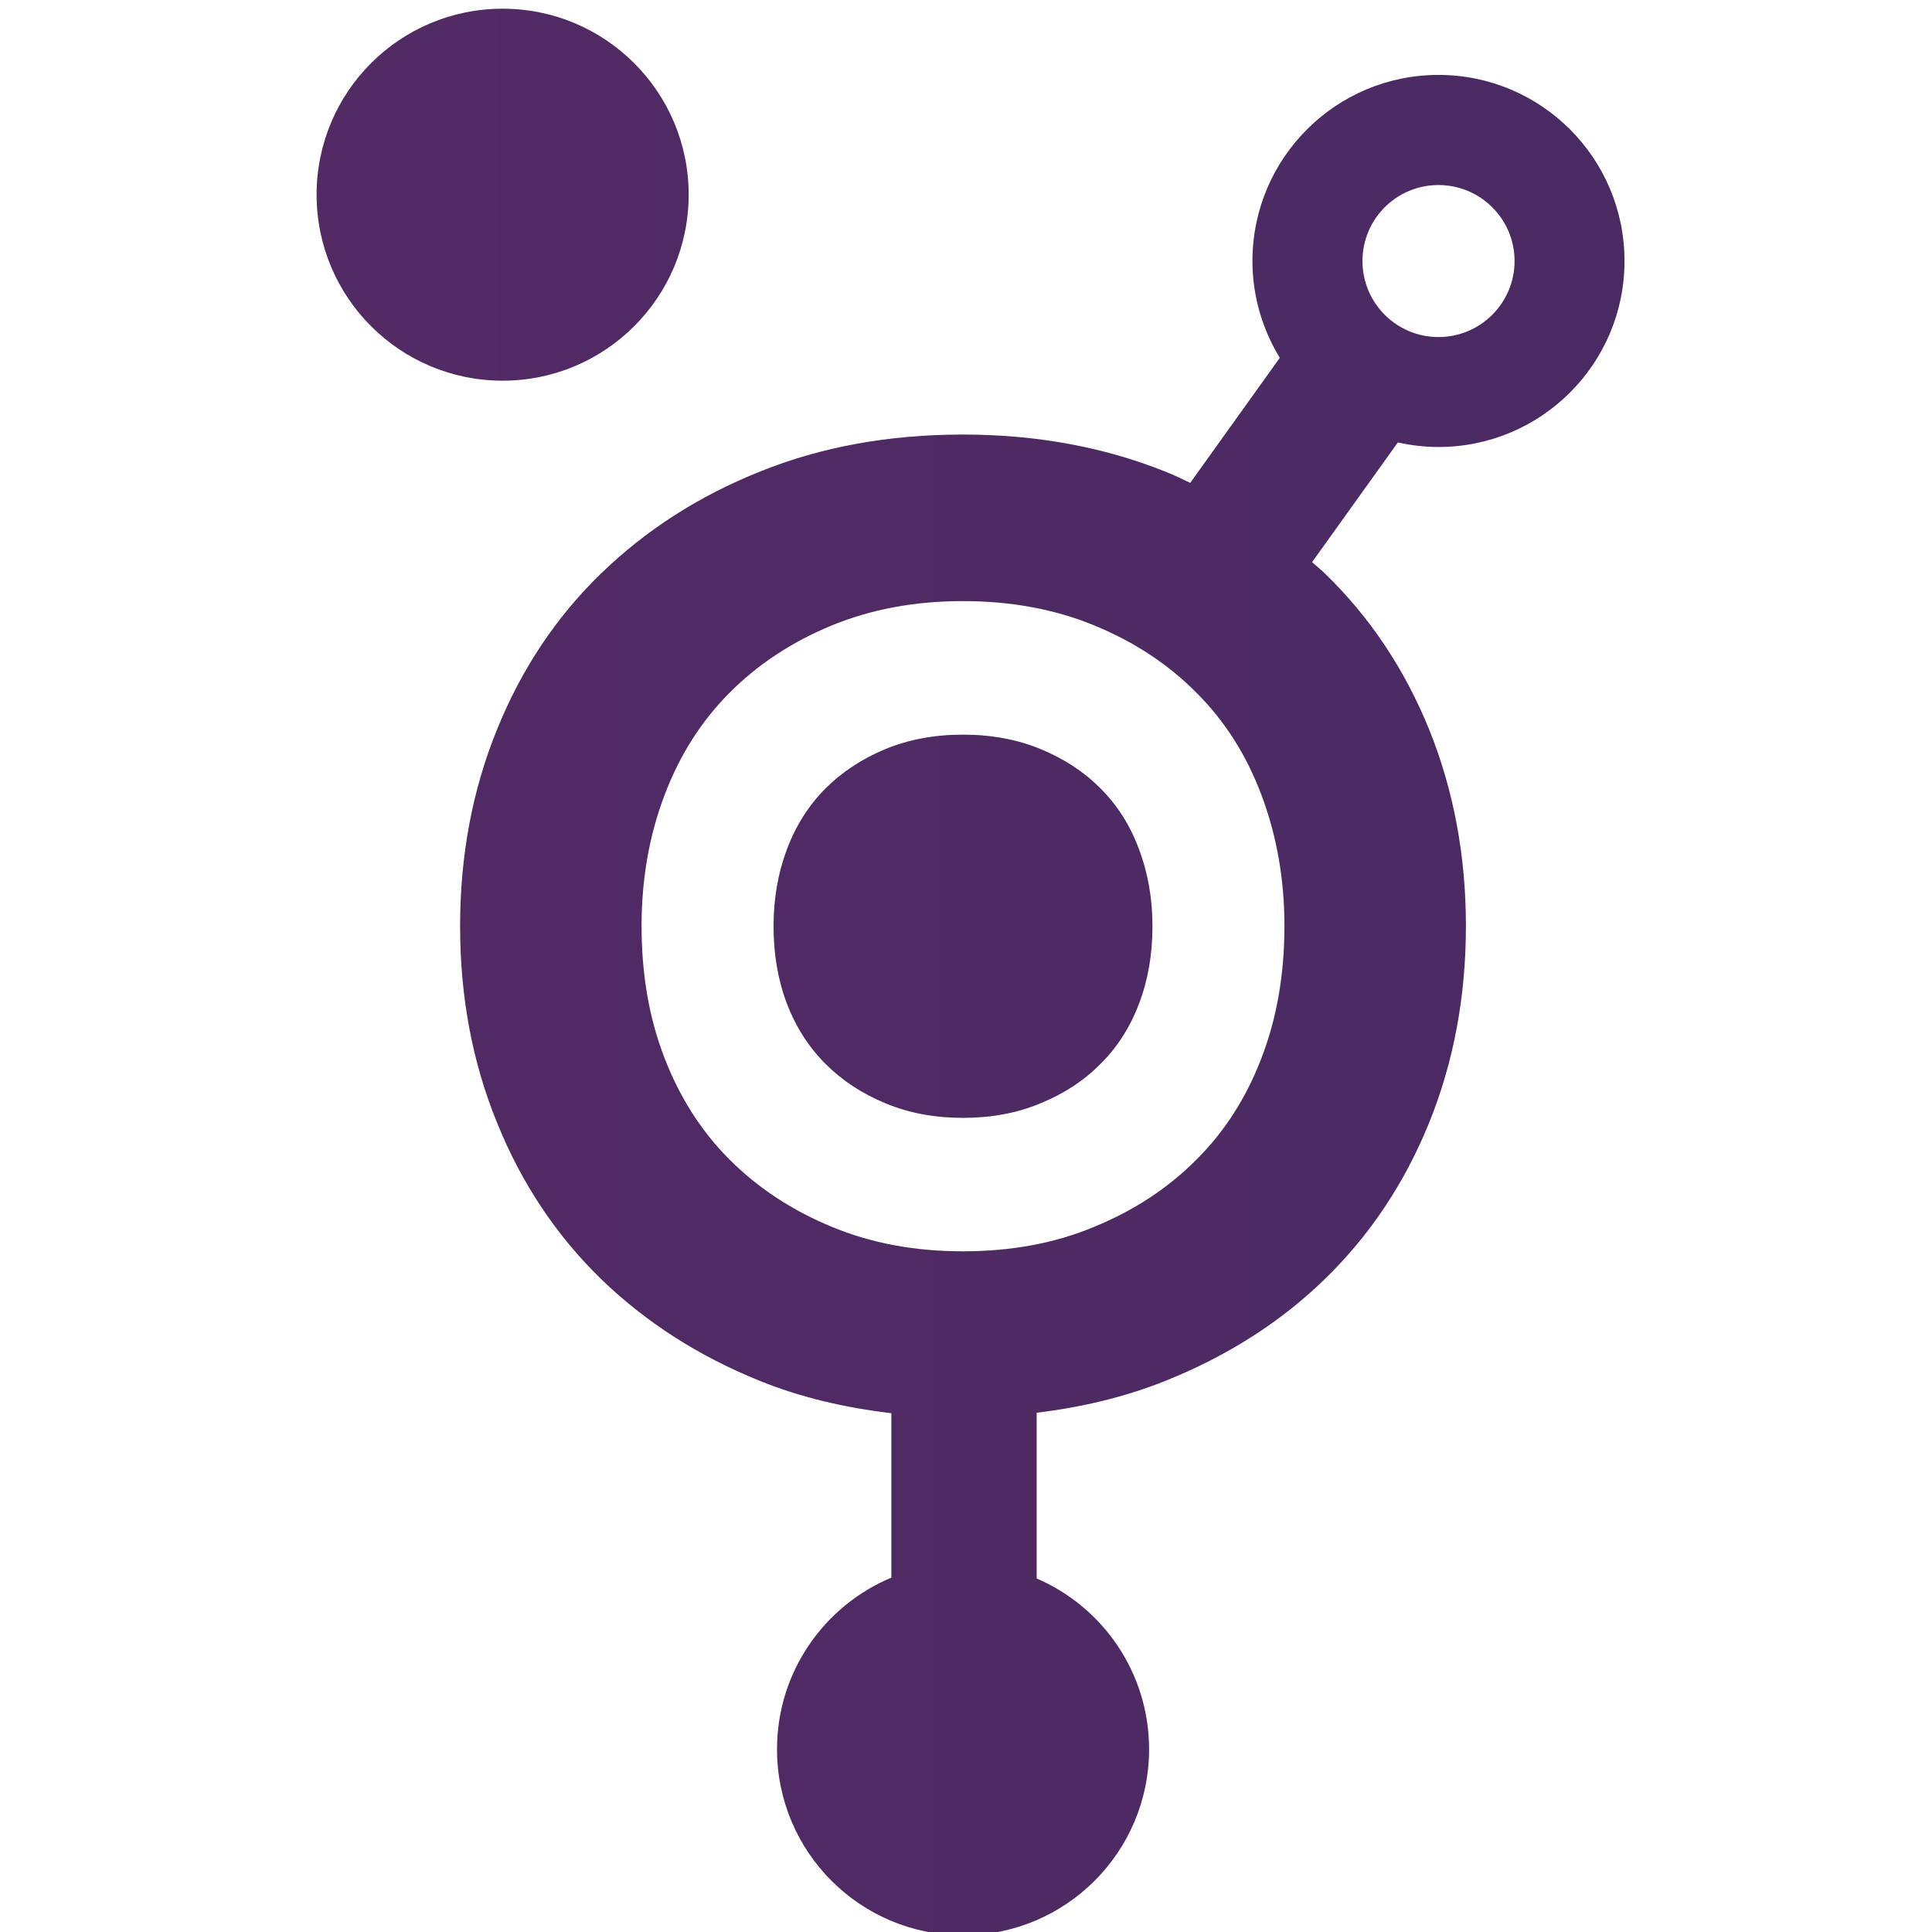<?xml version="1.0" encoding="UTF-8" standalone="no"?>
<!-- Created with Inkscape (http://www.inkscape.org/) -->

<svg
   version="1.1"
   id="svg2"
   width="140"
   height="140"
   viewBox="0 0 140 140"
   sodipodi:docname="82050_Kytos-ng_Flat_HXYZ__1__square.svg"
   inkscape:version="1.1 (c68e22c387, 2021-05-23)"
   xmlns:inkscape="http://www.inkscape.org/namespaces/inkscape"
   xmlns:sodipodi="http://sodipodi.sourceforge.net/DTD/sodipodi-0.dtd"
   xmlns:xlink="http://www.w3.org/1999/xlink"
   xmlns="http://www.w3.org/2000/svg"
   xmlns:svg="http://www.w3.org/2000/svg">
  <defs
     id="defs6">
    <clipPath
       clipPathUnits="userSpaceOnUse"
       id="clipPath22">
      <path
         d="M 0,2000 H 2000 V 0 H 0 Z"
         id="path20" />
    </clipPath>
    <linearGradient
       x1="0"
       y1="0"
       x2="1"
       y2="0"
       gradientUnits="userSpaceOnUse"
       gradientTransform="matrix(0,-48.524,-48.524,0,1113.94,1568.389)"
       spreadMethod="pad"
       id="linearGradient116">
      <stop
         style="stop-opacity:1;stop-color:#672869"
         offset="0"
         id="stop112" />
      <stop
         style="stop-opacity:1;stop-color:#322c5d"
         offset="1"
         id="stop114" />
    </linearGradient>
    <linearGradient
       x1="0"
       y1="0"
       x2="1"
       y2="0"
       gradientUnits="userSpaceOnUse"
       gradientTransform="matrix(227.943,0,0,-227.943,826.133,1544.127)"
       spreadMethod="pad"
       id="linearGradient136">
      <stop
         style="stop-opacity:1;stop-color:#672869"
         offset="0"
         id="stop132" />
      <stop
         style="stop-opacity:1;stop-color:#322c5d"
         offset="1"
         id="stop134" />
    </linearGradient>
    <clipPath
       clipPathUnits="userSpaceOnUse"
       id="clipPath146">
      <path
         d="M 0,2000 H 2000 V 0 H 0 Z"
         id="path144" />
    </clipPath>
    <linearGradient
       x1="0"
       y1="0"
       x2="1"
       y2="0"
       gradientUnits="userSpaceOnUse"
       gradientTransform="matrix(85.618,0,0,-85.618,896.582,1446.928)"
       spreadMethod="pad"
       id="linearGradient168">
      <stop
         style="stop-opacity:1;stop-color:#672869"
         offset="0"
         id="stop164" />
      <stop
         style="stop-opacity:1;stop-color:#322c5d"
         offset="1"
         id="stop166" />
    </linearGradient>
    <linearGradient
       x1="0"
       y1="0"
       x2="1"
       y2="0"
       gradientUnits="userSpaceOnUse"
       gradientTransform="matrix(85.618,0,0,-85.618,896.582,1442.96)"
       spreadMethod="pad"
       id="linearGradient188">
      <stop
         style="stop-opacity:1;stop-color:#672869"
         offset="0"
         id="stop184" />
      <stop
         style="stop-opacity:1;stop-color:#322c5d"
         offset="1"
         id="stop186" />
    </linearGradient>
    <linearGradient
       x1="0"
       y1="0"
       x2="1"
       y2="0"
       gradientUnits="userSpaceOnUse"
       gradientTransform="matrix(85.617,0,0,-85.617,896.582,1446.887)"
       spreadMethod="pad"
       id="linearGradient208">
      <stop
         style="stop-opacity:1;stop-color:#672869"
         offset="0"
         id="stop204" />
      <stop
         style="stop-opacity:1;stop-color:#322c5d"
         offset="1"
         id="stop206" />
    </linearGradient>
    <linearGradient
       x1="0"
       y1="0"
       x2="1"
       y2="0"
       gradientUnits="userSpaceOnUse"
       gradientTransform="matrix(85.618,0,0,-85.618,896.582,1445.275)"
       spreadMethod="pad"
       id="linearGradient228">
      <stop
         style="stop-opacity:1;stop-color:#672869"
         offset="0"
         id="stop224" />
      <stop
         style="stop-opacity:1;stop-color:#322c5d"
         offset="1"
         id="stop226" />
    </linearGradient>
    <linearGradient
       x1="0"
       y1="0"
       x2="1"
       y2="0"
       gradientUnits="userSpaceOnUse"
       gradientTransform="matrix(85.618,0,0,-85.618,896.582,1445.781)"
       spreadMethod="pad"
       id="linearGradient248">
      <stop
         style="stop-opacity:1;stop-color:#672869"
         offset="0"
         id="stop244" />
      <stop
         style="stop-opacity:1;stop-color:#322c5d"
         offset="1"
         id="stop246" />
    </linearGradient>
    <linearGradient
       x1="0"
       y1="0"
       x2="1"
       y2="0"
       gradientUnits="userSpaceOnUse"
       gradientTransform="matrix(85.618,0,0,-85.618,896.581,1445.409)"
       spreadMethod="pad"
       id="linearGradient268">
      <stop
         style="stop-opacity:1;stop-color:#672869"
         offset="0"
         id="stop264" />
      <stop
         style="stop-opacity:1;stop-color:#322c5d"
         offset="1"
         id="stop266" />
    </linearGradient>
    <linearGradient
       x1="0"
       y1="0"
       x2="1"
       y2="0"
       gradientUnits="userSpaceOnUse"
       gradientTransform="matrix(85.618,0,0,-85.618,896.581,1443.094)"
       spreadMethod="pad"
       id="linearGradient288">
      <stop
         style="stop-opacity:1;stop-color:#672869"
         offset="0"
         id="stop284" />
      <stop
         style="stop-opacity:1;stop-color:#322c5d"
         offset="1"
         id="stop286" />
    </linearGradient>
    <linearGradient
       x1="0"
       y1="0"
       x2="1"
       y2="0"
       gradientUnits="userSpaceOnUse"
       gradientTransform="matrix(85.617,0,0,-85.617,896.582,1445.274)"
       spreadMethod="pad"
       id="linearGradient308">
      <stop
         style="stop-opacity:1;stop-color:#672869"
         offset="0"
         id="stop304" />
      <stop
         style="stop-opacity:1;stop-color:#322c5d"
         offset="1"
         id="stop306" />
    </linearGradient>
    <linearGradient
       x1="0"
       y1="0"
       x2="1"
       y2="0"
       gradientUnits="userSpaceOnUse"
       gradientTransform="matrix(85.617,0,0,-85.617,896.582,1444.411)"
       spreadMethod="pad"
       id="linearGradient328">
      <stop
         style="stop-opacity:1;stop-color:#672869"
         offset="0"
         id="stop324" />
      <stop
         style="stop-opacity:1;stop-color:#322c5d"
         offset="1"
         id="stop326" />
    </linearGradient>
    <linearGradient
       x1="0"
       y1="0"
       x2="1"
       y2="0"
       gradientUnits="userSpaceOnUse"
       gradientTransform="matrix(85.617,0,0,-85.617,896.582,1453.273)"
       spreadMethod="pad"
       id="linearGradient348">
      <stop
         style="stop-opacity:1;stop-color:#672869"
         offset="0"
         id="stop344" />
      <stop
         style="stop-opacity:1;stop-color:#322c5d"
         offset="1"
         id="stop346" />
    </linearGradient>
    <clipPath
       clipPathUnits="userSpaceOnUse"
       id="clipPath358">
      <path
         d="M 0,2000 H 2000 V 0 H 0 Z"
         id="path356" />
    </clipPath>
    <clipPath
       clipPathUnits="userSpaceOnUse"
       id="clipPath484">
      <path
         d="m 895.404,941.701 h 56.06 v -64.733 h -56.06 z"
         id="path482" />
    </clipPath>
    <clipPath
       clipPathUnits="userSpaceOnUse"
       id="clipPath488">
      <path
         d="m 895.404,941.701 h 56.06 v -64.733 h -56.06 z"
         id="path486" />
    </clipPath>
    <mask
       maskUnits="userSpaceOnUse"
       x="0"
       y="0"
       width="1"
       height="1"
       id="mask490">
      <g
         id="g516">
        <g
           clip-path="url(#clipPath484)"
           id="g514">
          <path
             d="m 895.404,941.701 h 56.06 v -64.733 h -56.06 z"
             style="fill:#000000;fill-opacity:1;fill-rule:nonzero;stroke:none"
             id="path492" />
          <g
             id="g512">
            <g
               id="g494" />
            <g
               id="g510">
              <g
                 clip-path="url(#clipPath488)"
                 id="g508">
                <g
                   transform="translate(941.221,906.655)"
                   id="g498">
                  <path
                     d="m 0,0 1.901,1.9 1.9,-1.9 -1.9,-1.9 z m -20.226,-3.381 c 10e-4,0.627 0.237,1.246 0.715,1.724 0.478,0.478 1.097,0.714 1.724,0.715 0.626,-0.001 1.245,-0.237 1.724,-0.714 l 0.581,0.58 -0.581,-0.581 c 0.477,-0.478 0.713,-1.097 0.714,-1.724 -10e-4,-0.627 -0.237,-1.246 -0.714,-1.723 -0.479,-0.479 -1.098,-0.714 -1.724,-0.715 -0.627,0.001 -1.246,0.236 -1.724,0.714 -0.478,0.478 -0.714,1.097 -0.715,1.724 M -39.376,0 l 1.9,1.9 1.901,-1.9 -1.901,-1.9 z m 23.489,18.205 -1.901,-1.9 -1.9,1.9 1.9,1.9 z M 2.726,-4.131 6.857,0 1.901,4.957 -3.055,0 1.083,-4.138 v -4.077 l -18.049,-10.421 v 11.261 c 0.756,0.155 1.48,0.523 2.064,1.108 0.796,0.795 1.196,1.844 1.195,2.886 0.001,1.042 -0.399,2.091 -1.195,2.886 -0.795,0.796 -1.844,1.196 -2.885,1.195 -1.042,0.001 -2.091,-0.399 -2.886,-1.195 -0.796,-0.795 -1.196,-1.845 -1.195,-2.886 -0.001,-1.042 0.4,-2.091 1.195,-2.886 0.585,-0.585 1.308,-0.953 2.064,-1.108 v -11.261 l -18.049,10.421 v 4.077 L -32.52,0 l -1.526,1.527 13.989,13.991 2.269,-2.269 2.254,2.254 13.977,-13.978 1.161,1.162 -13.977,13.977 1.541,1.541 -4.956,4.957 -4.956,-4.957 1.526,-1.525 L -35.208,2.689 -37.476,4.957 -42.432,0 -38.3,-4.131 v -5.033 l 19.691,-11.369 v -10.456 h 1.643 v 10.456 L 2.726,-9.164 Z"
                     style="fill:#ffffff;fill-opacity:1;fill-rule:nonzero;stroke:none"
                     id="path496" />
                </g>
                <g
                   transform="translate(927.208,907.048)"
                   id="g502">
                  <path
                     d="M 0,0 1.162,1.162 C -0.199,2.523 -1.991,3.207 -3.774,3.206 -5.558,3.207 -7.349,2.523 -8.71,1.162 L -7.548,0 c 1.044,1.044 2.405,1.562 3.774,1.563 C -2.406,1.562 -1.044,1.044 0,0"
                     style="fill:#ffffff;fill-opacity:1;fill-rule:nonzero;stroke:none"
                     id="path500" />
                </g>
                <g
                   transform="translate(930.419,910.259)"
                   id="g506">
                  <path
                     d="M 0,0 C -1.927,1.928 -4.46,2.895 -6.985,2.894 -9.511,2.895 -12.044,1.928 -13.971,0 l 1.161,-1.161 c 1.611,1.609 3.714,2.411 5.825,2.412 2.11,-10e-4 4.213,-0.803 5.823,-2.412 z"
                     style="fill:#ffffff;fill-opacity:1;fill-rule:nonzero;stroke:none"
                     id="path504" />
                </g>
              </g>
            </g>
          </g>
        </g>
      </g>
    </mask>
    <clipPath
       clipPathUnits="userSpaceOnUse"
       id="clipPath524">
      <path
         d="m 895.404,941.701 h 56.06 v -64.733 h -56.06 z"
         id="path522" />
    </clipPath>
    <linearGradient
       x1="0"
       y1="0"
       x2="1"
       y2="0"
       gradientUnits="userSpaceOnUse"
       gradientTransform="matrix(83.92,-19.219,-19.219,-83.92,869.573,342.137)"
       spreadMethod="pad"
       id="linearGradient608">
      <stop
         style="stop-opacity:1;stop-color:#fdad3f"
         offset="0"
         id="stop604" />
      <stop
         style="stop-opacity:1;stop-color:#ed1f79"
         offset="1"
         id="stop606" />
    </linearGradient>
    <linearGradient
       x1="0"
       y1="0"
       x2="1"
       y2="0"
       gradientUnits="userSpaceOnUse"
       gradientTransform="matrix(83.92,-19.22,-19.22,-83.92,869.781,343.042)"
       spreadMethod="pad"
       id="linearGradient628">
      <stop
         style="stop-opacity:1;stop-color:#fdad3f"
         offset="0"
         id="stop624" />
      <stop
         style="stop-opacity:1;stop-color:#ed1f79"
         offset="1"
         id="stop626" />
    </linearGradient>
    <linearGradient
       x1="0"
       y1="0"
       x2="1"
       y2="0"
       gradientUnits="userSpaceOnUse"
       gradientTransform="matrix(83.921,-19.22,-19.22,-83.921,870.335,345.462)"
       spreadMethod="pad"
       id="linearGradient648">
      <stop
         style="stop-opacity:1;stop-color:#fdad3f"
         offset="0"
         id="stop644" />
      <stop
         style="stop-opacity:1;stop-color:#ed1f79"
         offset="1"
         id="stop646" />
    </linearGradient>
    <linearGradient
       x1="0"
       y1="0"
       x2="1"
       y2="0"
       gradientUnits="userSpaceOnUse"
       gradientTransform="matrix(83.92,-19.22,-19.22,-83.92,871.203,349.252)"
       spreadMethod="pad"
       id="linearGradient668">
      <stop
         style="stop-opacity:1;stop-color:#fdad3f"
         offset="0"
         id="stop664" />
      <stop
         style="stop-opacity:1;stop-color:#ed1f79"
         offset="1"
         id="stop666" />
    </linearGradient>
    <linearGradient
       x1="0"
       y1="0"
       x2="1"
       y2="0"
       gradientUnits="userSpaceOnUse"
       gradientTransform="matrix(83.92,-19.219,-19.219,-83.92,872.093,353.14)"
       spreadMethod="pad"
       id="linearGradient688">
      <stop
         style="stop-opacity:1;stop-color:#fdad3f"
         offset="0"
         id="stop684" />
      <stop
         style="stop-opacity:1;stop-color:#ed1f79"
         offset="1"
         id="stop686" />
    </linearGradient>
    <linearGradient
       x1="0"
       y1="0"
       x2="1"
       y2="0"
       gradientUnits="userSpaceOnUse"
       gradientTransform="matrix(83.922,-19.22,-19.22,-83.922,871.276,349.579)"
       spreadMethod="pad"
       id="linearGradient708">
      <stop
         style="stop-opacity:1;stop-color:#fdad3f"
         offset="0"
         id="stop704" />
      <stop
         style="stop-opacity:1;stop-color:#ed1f79"
         offset="1"
         id="stop706" />
    </linearGradient>
    <linearGradient
       x1="0"
       y1="0"
       x2="1"
       y2="0"
       gradientUnits="userSpaceOnUse"
       gradientTransform="matrix(83.92,-19.22,-19.22,-83.92,872.094,353.145)"
       spreadMethod="pad"
       id="linearGradient728">
      <stop
         style="stop-opacity:1;stop-color:#fdad3f"
         offset="0"
         id="stop724" />
      <stop
         style="stop-opacity:1;stop-color:#ed1f79"
         offset="1"
         id="stop726" />
    </linearGradient>
    <linearGradient
       x1="0"
       y1="0"
       x2="1"
       y2="0"
       gradientUnits="userSpaceOnUse"
       gradientTransform="matrix(83.92,-19.22,-19.22,-83.92,872.635,355.506)"
       spreadMethod="pad"
       id="linearGradient748">
      <stop
         style="stop-opacity:1;stop-color:#fdad3f"
         offset="0"
         id="stop744" />
      <stop
         style="stop-opacity:1;stop-color:#ed1f79"
         offset="1"
         id="stop746" />
    </linearGradient>
    <linearGradient
       x1="0"
       y1="0"
       x2="1"
       y2="0"
       gradientUnits="userSpaceOnUse"
       gradientTransform="matrix(83.919,-19.219,-19.219,-83.919,872.335,354.193)"
       spreadMethod="pad"
       id="linearGradient768">
      <stop
         style="stop-opacity:1;stop-color:#fdad3f"
         offset="0"
         id="stop764" />
      <stop
         style="stop-opacity:1;stop-color:#ed1f79"
         offset="1"
         id="stop766" />
    </linearGradient>
    <linearGradient
       x1="0"
       y1="0"
       x2="1"
       y2="0"
       gradientUnits="userSpaceOnUse"
       gradientTransform="matrix(83.92,-19.219,-19.219,-83.92,872.923,356.762)"
       spreadMethod="pad"
       id="linearGradient788">
      <stop
         style="stop-opacity:1;stop-color:#fdad3f"
         offset="0"
         id="stop784" />
      <stop
         style="stop-opacity:1;stop-color:#ed1f79"
         offset="1"
         id="stop786" />
    </linearGradient>
    <linearGradient
       x1="0"
       y1="0"
       x2="1"
       y2="0"
       gradientUnits="userSpaceOnUse"
       gradientTransform="matrix(83.921,-19.22,-19.22,-83.921,873.133,357.681)"
       spreadMethod="pad"
       id="linearGradient808">
      <stop
         style="stop-opacity:1;stop-color:#fdad3f"
         offset="0"
         id="stop804" />
      <stop
         style="stop-opacity:1;stop-color:#ed1f79"
         offset="1"
         id="stop806" />
    </linearGradient>
    <linearGradient
       x1="0"
       y1="0"
       x2="1"
       y2="0"
       gradientUnits="userSpaceOnUse"
       gradientTransform="matrix(83.92,-19.22,-19.22,-83.92,871.115,348.871)"
       spreadMethod="pad"
       id="linearGradient828">
      <stop
         style="stop-opacity:1;stop-color:#fdad3f"
         offset="0"
         id="stop824" />
      <stop
         style="stop-opacity:1;stop-color:#ed1f79"
         offset="1"
         id="stop826" />
    </linearGradient>
    <linearGradient
       x1="0"
       y1="0"
       x2="1"
       y2="0"
       gradientUnits="userSpaceOnUse"
       gradientTransform="matrix(83.922,-19.22,-19.22,-83.922,872.428,354.605)"
       spreadMethod="pad"
       id="linearGradient848">
      <stop
         style="stop-opacity:1;stop-color:#fdad3f"
         offset="0"
         id="stop844" />
      <stop
         style="stop-opacity:1;stop-color:#ed1f79"
         offset="1"
         id="stop846" />
    </linearGradient>
    <linearGradient
       x1="0"
       y1="0"
       x2="1"
       y2="0"
       gradientUnits="userSpaceOnUse"
       gradientTransform="matrix(83.92,-19.22,-19.22,-83.92,872.748,356.002)"
       spreadMethod="pad"
       id="linearGradient868">
      <stop
         style="stop-opacity:1;stop-color:#fdad3f"
         offset="0"
         id="stop864" />
      <stop
         style="stop-opacity:1;stop-color:#ed1f79"
         offset="1"
         id="stop866" />
    </linearGradient>
    <clipPath
       clipPathUnits="userSpaceOnUse"
       id="clipPath878">
      <path
         d="M 0,2000 H 2000 V 0 H 0 Z"
         id="path876" />
    </clipPath>
    <linearGradient
       x1="0"
       y1="0"
       x2="1"
       y2="0"
       gradientUnits="userSpaceOnUse"
       gradientTransform="matrix(83.92,-19.219,-19.219,-83.92,1043.441,242.784)"
       spreadMethod="pad"
       id="linearGradient996">
      <stop
         style="stop-opacity:1;stop-color:#fdad3f"
         offset="0"
         id="stop992" />
      <stop
         style="stop-opacity:1;stop-color:#ed1f79"
         offset="1"
         id="stop994" />
    </linearGradient>
    <linearGradient
       x1="0"
       y1="0"
       x2="1"
       y2="0"
       gradientUnits="userSpaceOnUse"
       gradientTransform="matrix(83.92,-19.22,-19.22,-83.92,1043.648,243.69)"
       spreadMethod="pad"
       id="linearGradient1016">
      <stop
         style="stop-opacity:1;stop-color:#fdad3f"
         offset="0"
         id="stop1012" />
      <stop
         style="stop-opacity:1;stop-color:#ed1f79"
         offset="1"
         id="stop1014" />
    </linearGradient>
    <linearGradient
       x1="0"
       y1="0"
       x2="1"
       y2="0"
       gradientUnits="userSpaceOnUse"
       gradientTransform="matrix(83.921,-19.22,-19.22,-83.921,1044.202,246.11)"
       spreadMethod="pad"
       id="linearGradient1036">
      <stop
         style="stop-opacity:1;stop-color:#fdad3f"
         offset="0"
         id="stop1032" />
      <stop
         style="stop-opacity:1;stop-color:#ed1f79"
         offset="1"
         id="stop1034" />
    </linearGradient>
    <linearGradient
       x1="0"
       y1="0"
       x2="1"
       y2="0"
       gradientUnits="userSpaceOnUse"
       gradientTransform="matrix(83.92,-19.219,-19.219,-83.92,1045.07,249.899)"
       spreadMethod="pad"
       id="linearGradient1056">
      <stop
         style="stop-opacity:1;stop-color:#fdad3f"
         offset="0"
         id="stop1052" />
      <stop
         style="stop-opacity:1;stop-color:#ed1f79"
         offset="1"
         id="stop1054" />
    </linearGradient>
    <linearGradient
       x1="0"
       y1="0"
       x2="1"
       y2="0"
       gradientUnits="userSpaceOnUse"
       gradientTransform="matrix(83.92,-19.219,-19.219,-83.92,1045.961,253.787)"
       spreadMethod="pad"
       id="linearGradient1076">
      <stop
         style="stop-opacity:1;stop-color:#fdad3f"
         offset="0"
         id="stop1072" />
      <stop
         style="stop-opacity:1;stop-color:#ed1f79"
         offset="1"
         id="stop1074" />
    </linearGradient>
    <linearGradient
       x1="0"
       y1="0"
       x2="1"
       y2="0"
       gradientUnits="userSpaceOnUse"
       gradientTransform="matrix(83.92,-19.219,-19.219,-83.92,1045.145,250.225)"
       spreadMethod="pad"
       id="linearGradient1096">
      <stop
         style="stop-opacity:1;stop-color:#fdad3f"
         offset="0"
         id="stop1092" />
      <stop
         style="stop-opacity:1;stop-color:#ed1f79"
         offset="1"
         id="stop1094" />
    </linearGradient>
    <linearGradient
       x1="0"
       y1="0"
       x2="1"
       y2="0"
       gradientUnits="userSpaceOnUse"
       gradientTransform="matrix(83.92,-19.219,-19.219,-83.92,1045.962,253.792)"
       spreadMethod="pad"
       id="linearGradient1116">
      <stop
         style="stop-opacity:1;stop-color:#fdad3f"
         offset="0"
         id="stop1112" />
      <stop
         style="stop-opacity:1;stop-color:#ed1f79"
         offset="1"
         id="stop1114" />
    </linearGradient>
    <linearGradient
       x1="0"
       y1="0"
       x2="1"
       y2="0"
       gradientUnits="userSpaceOnUse"
       gradientTransform="matrix(83.92,-19.22,-19.22,-83.92,1046.502,256.153)"
       spreadMethod="pad"
       id="linearGradient1136">
      <stop
         style="stop-opacity:1;stop-color:#fdad3f"
         offset="0"
         id="stop1132" />
      <stop
         style="stop-opacity:1;stop-color:#ed1f79"
         offset="1"
         id="stop1134" />
    </linearGradient>
    <linearGradient
       x1="0"
       y1="0"
       x2="1"
       y2="0"
       gradientUnits="userSpaceOnUse"
       gradientTransform="matrix(83.919,-19.219,-19.219,-83.919,1046.202,254.84)"
       spreadMethod="pad"
       id="linearGradient1156">
      <stop
         style="stop-opacity:1;stop-color:#fdad3f"
         offset="0"
         id="stop1152" />
      <stop
         style="stop-opacity:1;stop-color:#ed1f79"
         offset="1"
         id="stop1154" />
    </linearGradient>
    <linearGradient
       x1="0"
       y1="0"
       x2="1"
       y2="0"
       gradientUnits="userSpaceOnUse"
       gradientTransform="matrix(83.92,-19.219,-19.219,-83.92,1046.79,257.409)"
       spreadMethod="pad"
       id="linearGradient1176">
      <stop
         style="stop-opacity:1;stop-color:#fdad3f"
         offset="0"
         id="stop1172" />
      <stop
         style="stop-opacity:1;stop-color:#ed1f79"
         offset="1"
         id="stop1174" />
    </linearGradient>
    <linearGradient
       x1="0"
       y1="0"
       x2="1"
       y2="0"
       gradientUnits="userSpaceOnUse"
       gradientTransform="matrix(83.921,-19.22,-19.22,-83.921,1047,258.328)"
       spreadMethod="pad"
       id="linearGradient1196">
      <stop
         style="stop-opacity:1;stop-color:#fdad3f"
         offset="0"
         id="stop1192" />
      <stop
         style="stop-opacity:1;stop-color:#ed1f79"
         offset="1"
         id="stop1194" />
    </linearGradient>
    <linearGradient
       x1="0"
       y1="0"
       x2="1"
       y2="0"
       gradientUnits="userSpaceOnUse"
       gradientTransform="matrix(83.92,-19.22,-19.22,-83.92,1044.983,249.519)"
       spreadMethod="pad"
       id="linearGradient1216">
      <stop
         style="stop-opacity:1;stop-color:#fdad3f"
         offset="0"
         id="stop1212" />
      <stop
         style="stop-opacity:1;stop-color:#ed1f79"
         offset="1"
         id="stop1214" />
    </linearGradient>
    <linearGradient
       x1="0"
       y1="0"
       x2="1"
       y2="0"
       gradientUnits="userSpaceOnUse"
       gradientTransform="matrix(83.919,-19.219,-19.219,-83.919,1046.297,255.252)"
       spreadMethod="pad"
       id="linearGradient1236">
      <stop
         style="stop-opacity:1;stop-color:#fdad3f"
         offset="0"
         id="stop1232" />
      <stop
         style="stop-opacity:1;stop-color:#ed1f79"
         offset="1"
         id="stop1234" />
    </linearGradient>
    <linearGradient
       x1="0"
       y1="0"
       x2="1"
       y2="0"
       gradientUnits="userSpaceOnUse"
       gradientTransform="matrix(83.92,-19.22,-19.22,-83.92,1046.616,256.649)"
       spreadMethod="pad"
       id="linearGradient1256">
      <stop
         style="stop-opacity:1;stop-color:#fdad3f"
         offset="0"
         id="stop1252" />
      <stop
         style="stop-opacity:1;stop-color:#ed1f79"
         offset="1"
         id="stop1254" />
    </linearGradient>
    <clipPath
       clipPathUnits="userSpaceOnUse"
       id="clipPath1266">
      <path
         d="M 0,2000 H 2000 V 0 H 0 Z"
         id="path1264" />
    </clipPath>
    <clipPath
       clipPathUnits="userSpaceOnUse"
       id="clipPath1612">
      <path
         d="m 879.785,729.62 h 38.99 v -45.022 h -38.99 z"
         id="path1610" />
    </clipPath>
    <clipPath
       clipPathUnits="userSpaceOnUse"
       id="clipPath1616">
      <path
         d="m 879.785,729.62 h 38.99 v -45.022 h -38.99 z"
         id="path1614" />
    </clipPath>
    <mask
       maskUnits="userSpaceOnUse"
       x="0"
       y="0"
       width="1"
       height="1"
       id="mask1618">
      <g
         id="g1644">
        <g
           clip-path="url(#clipPath1612)"
           id="g1642">
          <path
             d="m 879.785,729.62 h 38.99 v -45.022 h -38.99 z"
             style="fill:#000000;fill-opacity:1;fill-rule:nonzero;stroke:none"
             id="path1620" />
          <g
             id="g1640">
            <g
               id="g1622" />
            <g
               id="g1638">
              <g
                 clip-path="url(#clipPath1616)"
                 id="g1636">
                <g
                   transform="translate(911.651,705.246)"
                   id="g1626">
                  <path
                     d="M 0,0 1.322,1.321 2.644,0 1.322,-1.322 Z m -14.067,-2.352 c 10e-4,0.436 0.165,0.867 0.497,1.2 0.332,0.332 0.763,0.496 1.199,0.496 0.436,0 0.867,-0.164 1.199,-0.496 l 0.404,0.403 -0.404,-0.403 c 0.332,-0.333 0.496,-0.764 0.497,-1.2 -10e-4,-0.436 -0.165,-0.867 -0.497,-1.199 -0.333,-0.333 -0.764,-0.496 -1.199,-0.497 -0.436,0.001 -0.866,0.164 -1.199,0.497 -0.332,0.332 -0.496,0.763 -0.497,1.199 M -27.386,0 -26.064,1.321 -24.742,0 -26.064,-1.322 Z m 16.337,12.662 -1.322,-1.322 -1.322,1.322 1.322,1.321 z M 1.896,-2.874 4.77,0 1.322,3.447 -2.125,0 0.753,-2.878 V -5.714 L -11.8,-12.962 v 7.832 c 0.526,0.109 1.029,0.364 1.436,0.772 0.553,0.551 0.832,1.282 0.831,2.006 10e-4,0.725 -0.278,1.455 -0.831,2.007 -0.553,0.554 -1.283,0.832 -2.007,0.831 -0.725,0.001 -1.455,-0.277 -2.007,-0.831 -0.553,-0.552 -0.832,-1.282 -0.831,-2.007 -0.001,-0.724 0.278,-1.455 0.831,-2.007 0.407,-0.407 0.91,-0.662 1.436,-0.771 v -7.832 l -12.554,7.248 v 2.836 l 2.879,2.878 -1.063,1.062 9.731,9.73 1.578,-1.577 1.567,1.567 9.721,-9.721 0.808,0.807 -9.721,9.722 1.072,1.072 -3.447,3.446 -3.447,-3.446 1.061,-1.061 -9.73,-9.731 -1.577,1.577 -3.448,-3.447 2.874,-2.874 v -3.5 l 13.696,-7.907 v -7.273 h 1.142 v 7.273 l 13.696,7.907 z"
                     style="fill:#ffffff;fill-opacity:1;fill-rule:nonzero;stroke:none"
                     id="path1624" />
                </g>
                <g
                   transform="translate(901.905,705.519)"
                   id="g1630">
                  <path
                     d="M 0,0 0.808,0.809 C -0.139,1.755 -1.384,2.231 -2.625,2.23 -3.865,2.231 -5.111,1.755 -6.058,0.809 L -5.25,0 c 0.727,0.727 1.673,1.087 2.625,1.088 C -1.673,1.087 -0.727,0.727 0,0"
                     style="fill:#ffffff;fill-opacity:1;fill-rule:nonzero;stroke:none"
                     id="path1628" />
                </g>
                <g
                   transform="translate(904.138,707.752)"
                   id="g1634">
                  <path
                     d="M 0,0 C -1.34,1.341 -3.102,2.014 -4.858,2.013 -6.615,2.014 -8.376,1.341 -9.717,0 l 0.808,-0.808 c 1.12,1.12 2.583,1.677 4.051,1.678 1.467,-0.001 2.93,-0.558 4.05,-1.678 z"
                     style="fill:#ffffff;fill-opacity:1;fill-rule:nonzero;stroke:none"
                     id="path1632" />
                </g>
              </g>
            </g>
          </g>
        </g>
      </g>
    </mask>
    <clipPath
       clipPathUnits="userSpaceOnUse"
       id="clipPath1652">
      <path
         d="m 879.785,729.62 h 38.99 v -45.022 h -38.99 z"
         id="path1650" />
    </clipPath>
    <clipPath
       clipPathUnits="userSpaceOnUse"
       id="clipPath1698">
      <path
         d="m 1118.7,686.052 h 28.08 v -24.32 h -28.08 z"
         id="path1696" />
    </clipPath>
    <clipPath
       clipPathUnits="userSpaceOnUse"
       id="clipPath1702">
      <path
         d="m 1118.7,686.053 h 28.08 v -24.322 h -28.08 z"
         id="path1700" />
    </clipPath>
    <mask
       maskUnits="userSpaceOnUse"
       x="0"
       y="0"
       width="1"
       height="1"
       id="mask1704">
      <g
         id="g1730">
        <g
           clip-path="url(#clipPath1698)"
           id="g1728">
          <path
             d="m 1118.696,686.053 h 28.083 v -24.321 h -28.083 z"
             style="fill:#000000;fill-opacity:1;fill-rule:nonzero;stroke:none"
             id="path1706" />
          <g
             id="g1726">
            <g
               id="g1708" />
            <g
               id="g1724">
              <g
                 clip-path="url(#clipPath1702)"
                 id="g1722">
                <g
                   transform="translate(1133.9,681.608)"
                   id="g1712">
                  <path
                     d="M 0,0 -0.824,0.825 0,1.649 0.824,0.825 Z m 1.467,-8.774 c -0.273,10e-4 -0.541,0.102 -0.748,0.309 -0.207,0.208 -0.31,0.477 -0.31,0.748 0,0.273 0.103,0.541 0.31,0.748 l -0.252,0.252 0.252,-0.252 c 0.207,0.207 0.475,0.31 0.748,0.311 0.271,-10e-4 0.54,-0.104 0.748,-0.311 0.207,-0.207 0.309,-0.475 0.309,-0.748 0,-0.271 -0.102,-0.54 -0.309,-0.748 C 2.007,-8.672 1.738,-8.773 1.467,-8.774 M 0,-17.082 -0.824,-16.258 0,-15.434 0.824,-16.258 Z m -7.898,10.19 0.824,-0.825 -0.824,-0.824 -0.825,0.824 z M 1.792,1.183 0,2.976 -2.15,0.825 0,-1.325 1.795,0.47 H 3.563 L 8.085,-7.36 H 3.199 c -0.067,0.328 -0.226,0.642 -0.48,0.895 -0.345,0.346 -0.8,0.52 -1.252,0.519 -0.452,10e-4 -0.907,-0.173 -1.252,-0.519 -0.346,-0.345 -0.52,-0.8 -0.519,-1.252 -0.001,-0.451 0.173,-0.907 0.519,-1.252 0.345,-0.344 0.8,-0.518 1.252,-0.518 0.452,0 0.907,0.174 1.252,0.519 0.254,0.253 0.413,0.567 0.48,0.895 h 4.886 l -4.521,-7.83 H 1.795 L 0,-14.107 l -0.663,-0.664 -6.069,6.07 0.984,0.984 -0.978,0.978 6.064,6.064 -0.504,0.504 -6.063,-6.064 -0.669,0.669 -2.151,-2.151 2.151,-2.15 0.662,0.662 6.069,-6.069 -0.983,-0.984 2.15,-2.15 1.792,1.792 h 2.184 l 4.932,8.543 h 4.536 V -7.36 H 8.908 L 3.976,1.183 Z"
                     style="fill:#ffffff;fill-opacity:1;fill-rule:nonzero;stroke:none"
                     id="path1710" />
                </g>
                <g
                   transform="translate(1133.729,675.529)"
                   id="g1716">
                  <path
                     d="m 0,0 -0.504,0.504 c -0.59,-0.59 -0.887,-1.367 -0.887,-2.142 0,-0.773 0.296,-1.55 0.887,-2.14 L 0,-3.274 c -0.452,0.453 -0.678,1.043 -0.678,1.636 0,0.594 0.226,1.185 0.678,1.638"
                     style="fill:#ffffff;fill-opacity:1;fill-rule:nonzero;stroke:none"
                     id="path1714" />
                </g>
                <g
                   transform="translate(1132.337,676.923)"
                   id="g1720">
                  <path
                     d="M 0,0 C -0.836,-0.837 -1.256,-1.936 -1.255,-3.031 -1.256,-4.127 -0.836,-5.226 0,-6.062 l 0.504,0.504 c -0.698,0.7 -1.046,1.612 -1.047,2.527 0.001,0.916 0.349,1.828 1.047,2.527 z"
                     style="fill:#ffffff;fill-opacity:1;fill-rule:nonzero;stroke:none"
                     id="path1718" />
                </g>
              </g>
            </g>
          </g>
        </g>
      </g>
    </mask>
    <clipPath
       clipPathUnits="userSpaceOnUse"
       id="clipPath1738">
      <path
         d="m 1118.7,686.052 h 28.08 v -24.32 h -28.08 z"
         id="path1736" />
    </clipPath>
    <clipPath
       clipPathUnits="userSpaceOnUse"
       id="clipPath1754">
      <path
         d="m 842.285,653.525 h 19.289 v -22.272 h -19.289 z"
         id="path1752" />
    </clipPath>
    <clipPath
       clipPathUnits="userSpaceOnUse"
       id="clipPath1758">
      <path
         d="m 842.285,653.525 h 19.289 v -22.272 h -19.289 z"
         id="path1756" />
    </clipPath>
    <mask
       maskUnits="userSpaceOnUse"
       x="0"
       y="0"
       width="1"
       height="1"
       id="mask1760">
      <g
         id="g1786">
        <g
           clip-path="url(#clipPath1754)"
           id="g1784">
          <path
             d="m 842.285,653.525 h 19.289 v -22.272 h -19.289 z"
             style="fill:#000000;fill-opacity:1;fill-rule:nonzero;stroke:none"
             id="path1762" />
          <g
             id="g1782">
            <g
               id="g1764" />
            <g
               id="g1780">
              <g
                 clip-path="url(#clipPath1758)"
                 id="g1778">
                <g
                   transform="translate(858.049,641.467)"
                   id="g1768">
                  <path
                     d="M 0,0 0.654,0.654 1.308,0 0.654,-0.653 Z m -6.959,-1.163 c 10e-4,0.216 0.082,0.429 0.246,0.594 0.164,0.164 0.377,0.245 0.593,0.245 0.216,0 0.429,-0.081 0.593,-0.245 l 0.2,0.199 -0.2,-0.199 c 0.165,-0.165 0.246,-0.378 0.246,-0.594 0,-0.216 -0.081,-0.429 -0.246,-0.593 -0.164,-0.165 -0.377,-0.246 -0.593,-0.246 -0.215,0 -0.428,0.081 -0.593,0.246 -0.164,0.164 -0.245,0.377 -0.246,0.593 M -13.548,0 -12.894,0.654 -12.24,0 -12.894,-0.653 Z M -5.466,6.265 -6.12,5.61 -6.774,6.265 -6.12,6.918 Z M 0.938,-1.421 2.359,0 0.654,1.706 -1.051,0 0.373,-1.424 v -1.402 l -6.21,-3.586 v 3.875 c 0.26,0.053 0.509,0.18 0.71,0.382 0.273,0.272 0.412,0.634 0.411,0.992 0.001,0.358 -0.138,0.72 -0.411,0.993 -0.273,0.274 -0.635,0.411 -0.993,0.411 -0.359,0 -0.719,-0.137 -0.993,-0.411 -0.274,-0.273 -0.411,-0.635 -0.411,-0.993 0,-0.358 0.137,-0.72 0.411,-0.993 0.201,-0.201 0.45,-0.327 0.71,-0.381 v -3.875 l -6.21,3.586 v 1.402 l 1.424,1.424 -0.525,0.526 4.813,4.814 0.781,-0.781 0.775,0.775 4.809,-4.809 0.4,0.4 -4.809,4.809 0.53,0.531 L -6.12,7.97 -7.826,6.265 -7.3,5.739 -12.114,0.926 -12.894,1.706 -14.6,0 l 1.422,-1.421 v -1.731 l 6.775,-3.912 v -3.598 h 0.566 v 3.598 l 6.775,3.912 z"
                     style="fill:#ffffff;fill-opacity:1;fill-rule:nonzero;stroke:none"
                     id="path1766" />
                </g>
                <g
                   transform="translate(853.228,641.602)"
                   id="g1772">
                  <path
                     d="M 0,0 0.399,0.399 C -0.069,0.868 -0.685,1.104 -1.299,1.103 -1.913,1.104 -2.529,0.868 -2.997,0.399 L -2.597,0 C -2.238,0.359 -1.77,0.537 -1.299,0.538 -0.828,0.537 -0.359,0.358 0,0"
                     style="fill:#ffffff;fill-opacity:1;fill-rule:nonzero;stroke:none"
                     id="path1770" />
                </g>
                <g
                   transform="translate(854.333,642.707)"
                   id="g1776">
                  <path
                     d="M 0,0 C -0.663,0.663 -1.535,0.996 -2.404,0.996 -3.272,0.996 -4.144,0.663 -4.807,0 l 0.399,-0.399 c 0.554,0.553 1.278,0.829 2.004,0.83 0.726,-0.001 1.45,-0.277 2.004,-0.83 z"
                     style="fill:#ffffff;fill-opacity:1;fill-rule:nonzero;stroke:none"
                     id="path1774" />
                </g>
              </g>
            </g>
          </g>
        </g>
      </g>
    </mask>
    <clipPath
       clipPathUnits="userSpaceOnUse"
       id="clipPath1794">
      <path
         d="m 842.285,653.525 h 19.289 v -22.272 h -19.289 z"
         id="path1792" />
    </clipPath>
    <linearGradient
       inkscape:collect="always"
       xlink:href="#linearGradient308"
       id="linearGradient2294"
       gradientUnits="userSpaceOnUse"
       gradientTransform="matrix(85.617,0,0,-85.617,896.582,1445.274)"
       x1="0"
       y1="0"
       x2="1"
       y2="0"
       spreadMethod="pad" />
    <linearGradient
       inkscape:collect="always"
       xlink:href="#linearGradient328"
       id="linearGradient2296"
       gradientUnits="userSpaceOnUse"
       gradientTransform="matrix(85.617,0,0,-85.617,896.582,1444.411)"
       x1="0"
       y1="0"
       x2="1"
       y2="0"
       spreadMethod="pad" />
    <linearGradient
       inkscape:collect="always"
       xlink:href="#linearGradient348"
       id="linearGradient2298"
       gradientUnits="userSpaceOnUse"
       gradientTransform="matrix(85.617,0,0,-85.617,896.582,1453.273)"
       x1="0"
       y1="0"
       x2="1"
       y2="0"
       spreadMethod="pad" />
  </defs>
  <sodipodi:namedview
     id="namedview4"
     pagecolor="#ffffff"
     bordercolor="#000000"
     borderopacity="0.25"
     inkscape:showpageshadow="true"
     inkscape:pageopacity="0.0"
     inkscape:pagecheckerboard="true"
     inkscape:deskcolor="#d1d1d1"
     showgrid="false"
     inkscape:zoom="4"
     inkscape:cx="51.625"
     inkscape:cy="76.125"
     inkscape:window-width="1920"
     inkscape:window-height="1013"
     inkscape:window-x="-9"
     inkscape:window-y="-9"
     inkscape:window-maximized="1"
     inkscape:current-layer="g10"
     borderlayer="true"
     shape-rendering="auto"
     inkscape:pageshadow="2"
     width="140px"
     height="141px"
     showguides="true"
     inkscape:guide-bbox="true">
    <inkscape:page
       x="0"
       y="0"
       id="page8"
       width="2666.667"
       height="2666.667" />
    <sodipodi:guide
       position="70,147"
       orientation="1,0"
       id="guide2188" />
  </sodipodi:namedview>
  <g
     id="g10"
     inkscape:groupmode="layer"
     inkscape:label="Page 1"
     transform="matrix(1.333,0,0,-1.333,-1219.364,2160.757)">
    <g
       id="g292-3-8"
       transform="matrix(4.972,0,0,4.972,-3688.696,-5615.282)">
      <g
         id="g294-2-8">
        <g
           id="g300-0-4">
          <g
             id="g302-6-3">
            <path
               d="m 935.556,1447.212 c -0.254,-0.106 -0.473,-0.249 -0.657,-0.432 v 0 c -0.182,-0.184 -0.323,-0.404 -0.421,-0.665 v 0 c -0.097,-0.259 -0.146,-0.54 -0.146,-0.84 v 0 c 0,-0.309 0.049,-0.592 0.146,-0.847 v 0 c 0.098,-0.256 0.239,-0.475 0.421,-0.658 v 0 c 0.184,-0.184 0.403,-0.327 0.657,-0.432 v 0 c 0.258,-0.107 0.538,-0.159 0.847,-0.159 v 0 c 0.31,0 0.592,0.052 0.847,0.159 v 0 c 0.258,0.105 0.476,0.248 0.658,0.432 v 0 c 0.184,0.183 0.324,0.402 0.42,0.658 v 0 c 0.098,0.255 0.147,0.538 0.147,0.847 v 0 c 0,0.3 -0.049,0.581 -0.147,0.84 v 0 c -0.096,0.261 -0.236,0.481 -0.42,0.665 v 0 c -0.182,0.183 -0.4,0.326 -0.658,0.432 v 0 c -0.255,0.105 -0.537,0.157 -0.847,0.157 v 0 c -0.309,0 -0.589,-0.052 -0.847,-0.157"
               style="fill:url(#linearGradient2294);stroke:none"
               id="path310-1-1" />
          </g>
        </g>
      </g>
    </g>
    <g
       id="g312-5-4"
       transform="matrix(4.972,0,0,4.972,-3688.696,-5615.282)">
      <g
         id="g314-5-9">
        <g
           id="g320-4-2">
          <g
             id="g322-7-0">
            <path
               d="m 939.568,1452.547 c 0,-0.387 0.111,-0.749 0.299,-1.058 v 0 l -0.979,-1.367 c -0.09,0.042 -0.178,0.086 -0.273,0.123 v 0 c -0.674,0.27 -1.413,0.405 -2.212,0.405 v 0 c -0.812,0 -1.553,-0.135 -2.22,-0.405 v 0 c -0.669,-0.267 -1.248,-0.64 -1.738,-1.115 v 0 c -0.49,-0.475 -0.869,-1.044 -1.136,-1.704 v 0 c -0.27,-0.662 -0.404,-1.38 -0.404,-2.15 v 0 c 0,-0.773 0.134,-1.49 0.404,-2.15 v 0 c 0.267,-0.662 0.646,-1.23 1.136,-1.708 v 0 c 0.49,-0.474 1.069,-0.845 1.738,-1.115 v 0 c 0.445,-0.18 0.927,-0.293 1.437,-0.353 v 0 -1.798 c -0.734,-0.307 -1.25,-1.031 -1.25,-1.876 v 0 c 0,-1.124 0.911,-2.034 2.034,-2.034 v 0 c 1.123,0 2.034,0.91 2.034,2.034 v 0 c 0,0.837 -0.507,1.556 -1.229,1.867 v 0 1.812 c 0.495,0.06 0.965,0.172 1.406,0.348 v 0 c 0.675,0.27 1.259,0.641 1.746,1.115 v 0 c 0.491,0.478 0.87,1.046 1.139,1.708 v 0 c 0.267,0.66 0.402,1.377 0.402,2.15 v 0 c 0,0.77 -0.135,1.488 -0.402,2.15 v 0 c -0.269,0.66 -0.648,1.229 -1.139,1.704 v 0 c -0.045,0.044 -0.094,0.082 -0.141,0.125 v 0 l 0.938,1.309 c 0.143,-0.032 0.291,-0.05 0.444,-0.05 v 0 c 1.124,0 2.034,0.911 2.034,2.033 v 0 c 0,1.124 -0.91,2.035 -2.034,2.035 v 0 c -1.123,0 -2.034,-0.911 -2.034,-2.035 m 1.203,0 c 0,0.46 0.372,0.831 0.831,0.831 v 0 c 0.459,0 0.832,-0.371 0.832,-0.831 v 0 c 0,-0.459 -0.373,-0.831 -0.832,-0.831 v 0 c -0.459,0 -0.831,0.372 -0.831,0.831 m -5.805,-10.558 c -0.433,0.179 -0.804,0.423 -1.115,0.734 v 0 c -0.309,0.309 -0.547,0.683 -0.713,1.116 v 0 c -0.167,0.432 -0.249,0.912 -0.249,1.437 v 0 c 0,0.507 0.082,0.985 0.249,1.426 v 0 c 0.166,0.441 0.404,0.815 0.713,1.125 v 0 c 0.311,0.312 0.682,0.556 1.115,0.735 v 0 c 0.436,0.179 0.913,0.267 1.437,0.267 v 0 c 0.524,0 1.005,-0.088 1.438,-0.267 v 0 c 0.435,-0.179 0.806,-0.423 1.115,-0.735 v 0 c 0.311,-0.31 0.549,-0.684 0.713,-1.125 v 0 c 0.166,-0.441 0.249,-0.919 0.249,-1.426 v 0 c 0,-0.525 -0.083,-1.005 -0.249,-1.437 v 0 c -0.164,-0.433 -0.402,-0.807 -0.713,-1.116 v 0 c -0.309,-0.311 -0.68,-0.555 -1.115,-0.734 v 0 c -0.433,-0.182 -0.914,-0.269 -1.438,-0.269 v 0 c -0.524,0 -1.001,0.087 -1.437,0.269"
               style="fill:url(#linearGradient2296);stroke:none"
               id="path330-6-6" />
          </g>
        </g>
      </g>
    </g>
    <g
       id="g332-5-8"
       transform="matrix(4.972,0,0,4.972,-3688.696,-5615.282)">
      <g
         id="g334-6-9">
        <g
           id="g340-9-2">
          <g
             id="g342-3-6">
            <path
               d="m 929.336,1453.273 c 0,-1.124 0.91,-2.034 2.034,-2.034 v 0 c 1.123,0 2.034,0.91 2.034,2.034 v 0 c 0,1.123 -0.911,2.033 -2.034,2.033 v 0 c -1.124,0 -2.034,-0.91 -2.034,-2.033"
               style="fill:url(#linearGradient2298);stroke:none"
               id="path350-7-6" />
          </g>
        </g>
      </g>
    </g>
    <g
       id="g592">
      <g
         id="g594">
        <g
           id="g600">
          <g
             id="g602" />
        </g>
      </g>
    </g>
    <g
       id="g612">
      <g
         id="g614">
        <g
           id="g620">
          <g
             id="g622" />
        </g>
      </g>
    </g>
    <g
       id="g632">
      <g
         id="g634">
        <g
           id="g640">
          <g
             id="g642" />
        </g>
      </g>
    </g>
    <g
       id="g652">
      <g
         id="g654">
        <g
           id="g660">
          <g
             id="g662" />
        </g>
      </g>
    </g>
    <g
       id="g732">
      <g
         id="g734">
        <g
           id="g740">
          <g
             id="g742" />
        </g>
      </g>
    </g>
    <g
       id="g752">
      <g
         id="g754">
        <g
           id="g760">
          <g
             id="g762" />
        </g>
      </g>
    </g>
    <g
       id="g812">
      <g
         id="g814">
        <g
           id="g820">
          <g
             id="g822" />
        </g>
      </g>
    </g>
    <g
       id="g980">
      <g
         id="g982">
        <g
           id="g988">
          <g
             id="g990" />
        </g>
      </g>
    </g>
    <g
       id="g1000">
      <g
         id="g1002">
        <g
           id="g1008">
          <g
             id="g1010" />
        </g>
      </g>
    </g>
  </g>
</svg>
